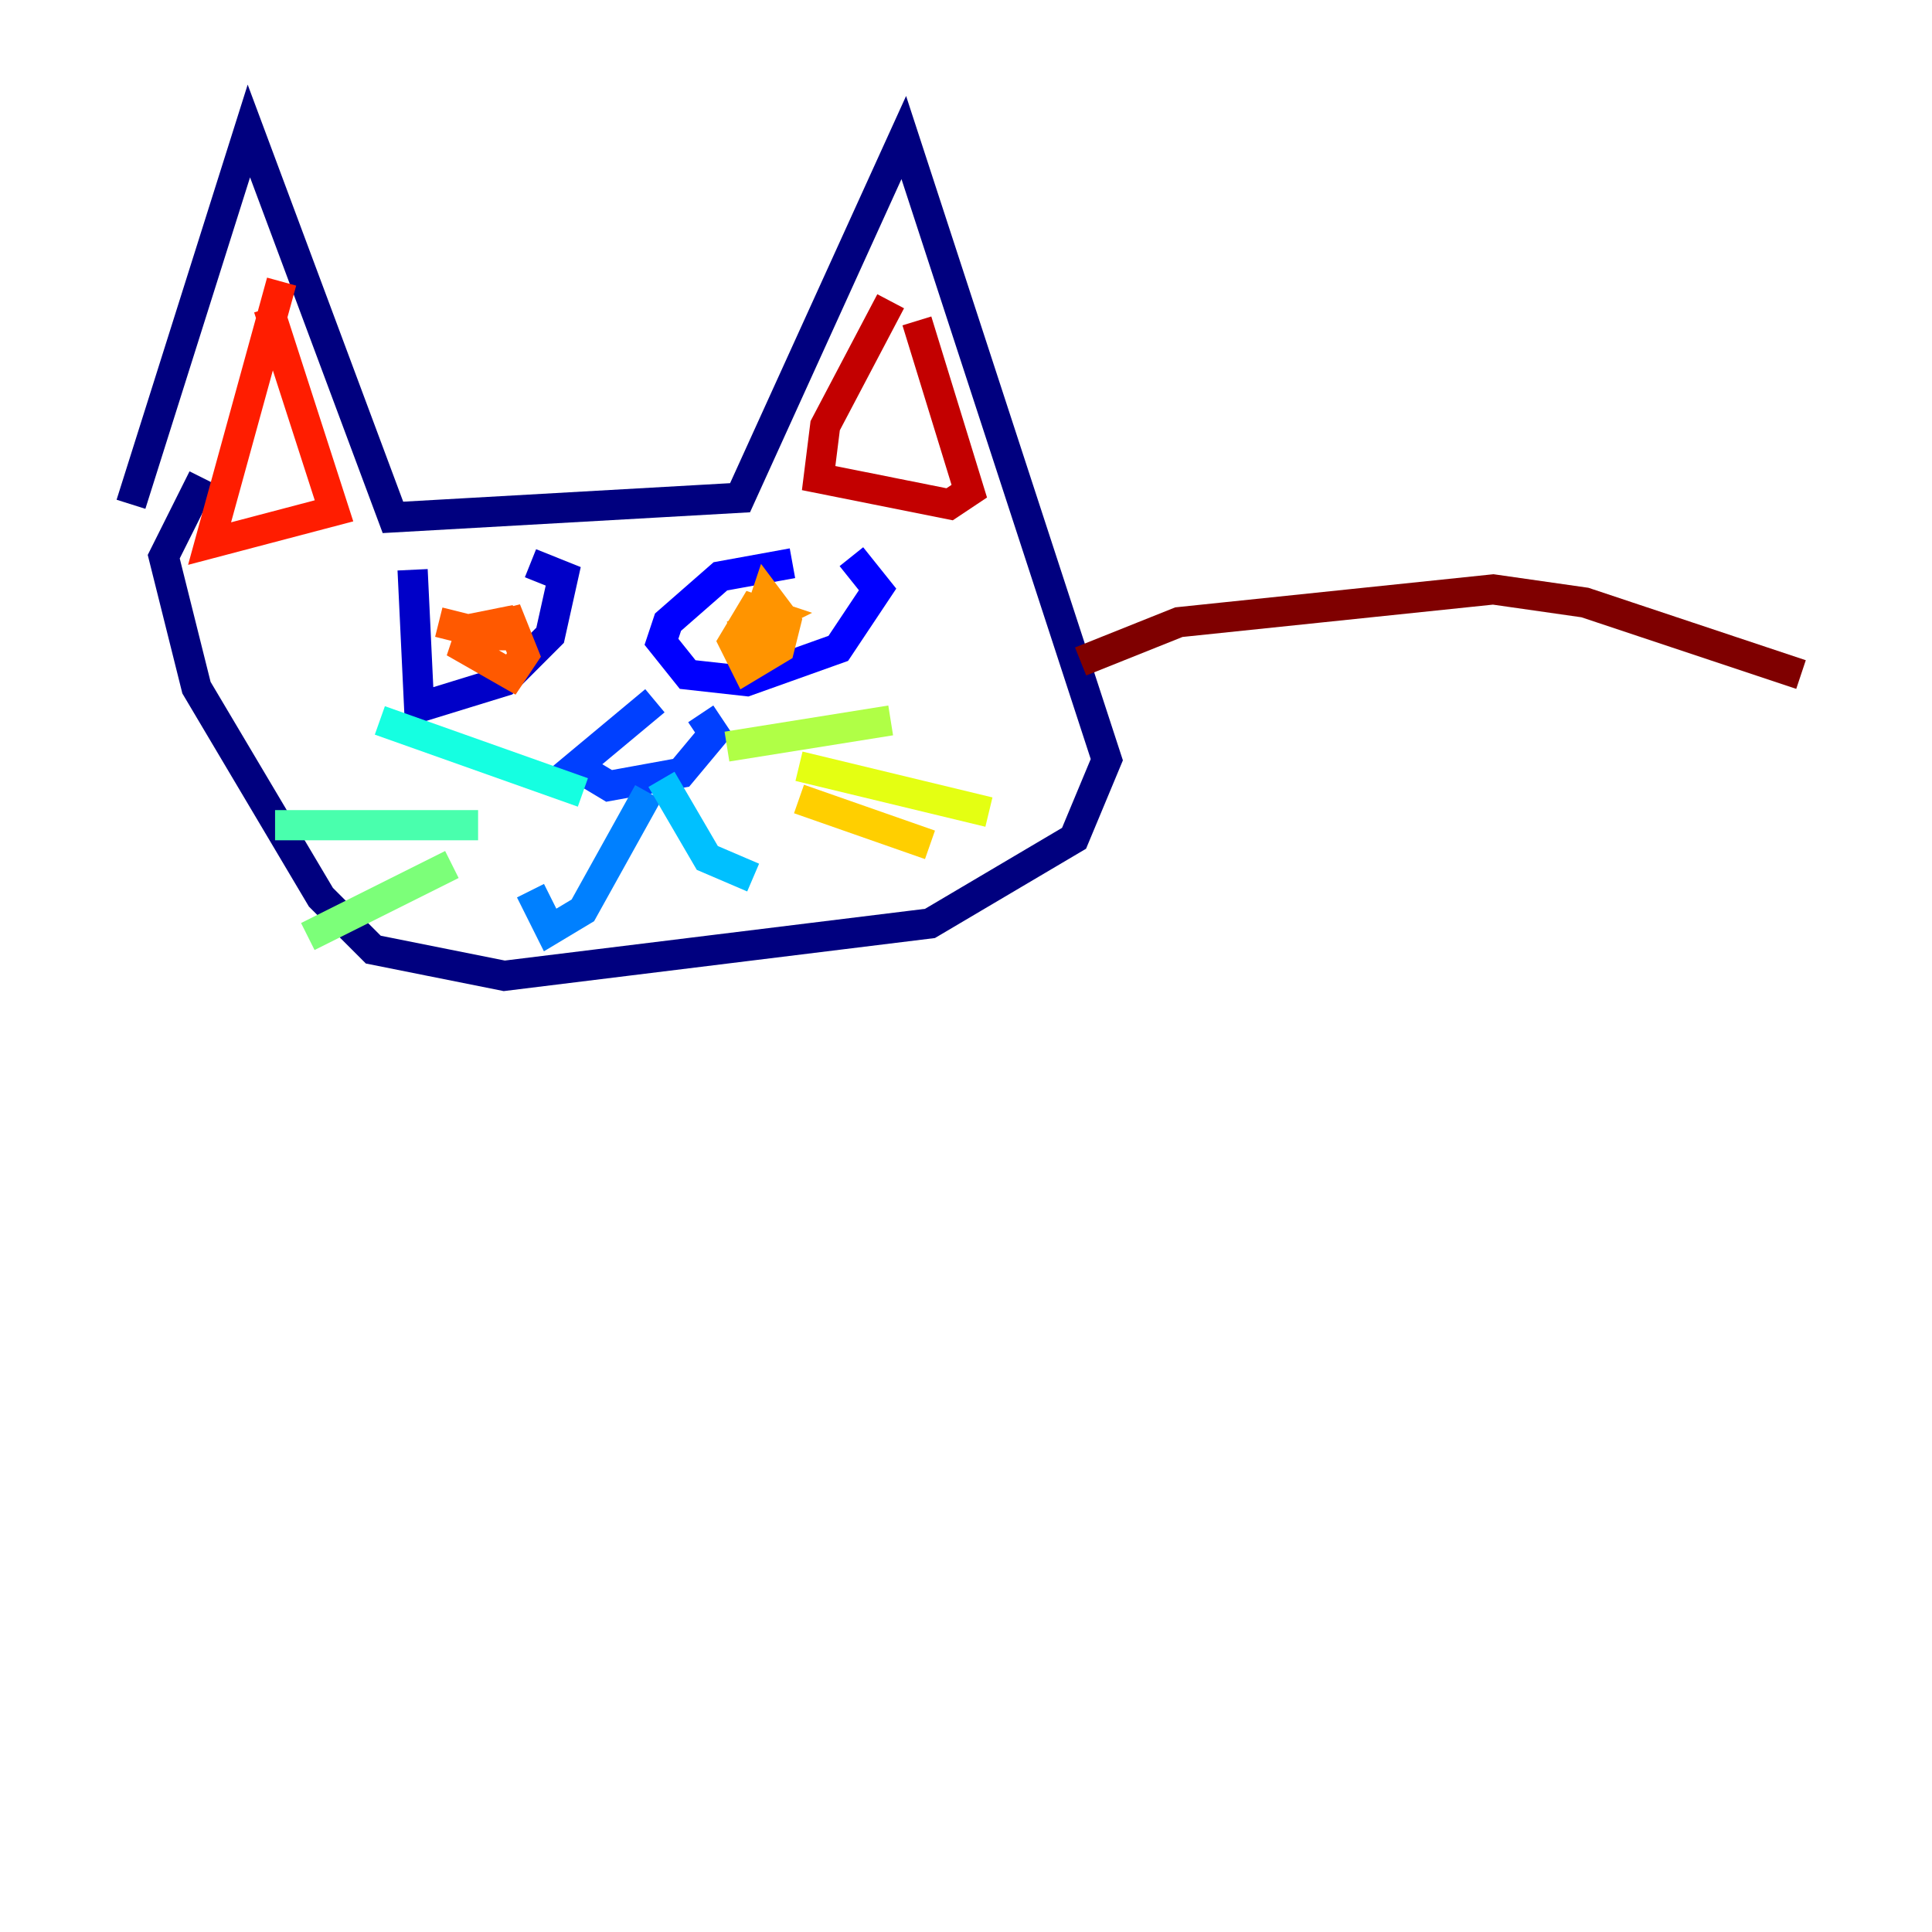 <?xml version="1.0" encoding="utf-8" ?>
<svg baseProfile="tiny" height="128" version="1.2" viewBox="0,0,128,128" width="128" xmlns="http://www.w3.org/2000/svg" xmlns:ev="http://www.w3.org/2001/xml-events" xmlns:xlink="http://www.w3.org/1999/xlink"><defs /><polyline fill="none" points="8.678,33.41 16.488,8.678 26.034,34.278 49.031,32.976 59.878,9.112 73.329,50.332 71.159,55.539 61.614,61.18 33.41,64.651 24.732,62.915 21.261,59.444 13.017,45.559 10.848,36.881 13.451,31.675" stroke="#00007f" stroke-width="2" /><polyline fill="none" points="27.336,37.749 27.77,46.861 33.41,45.125 36.447,42.088 37.315,38.183 35.146,37.315" stroke="#0000c8" stroke-width="2" /><polyline fill="none" points="52.502,37.315 47.729,38.183 44.258,41.22 43.824,42.522 45.559,44.691 49.464,45.125 55.539,42.956 58.142,39.051 56.407,36.881" stroke="#0000ff" stroke-width="2" /><polyline fill="none" points="43.39,46.427 38.183,50.766 40.352,52.068 45.125,51.2 47.295,48.597 46.427,47.295" stroke="#0040ff" stroke-width="2" /><polyline fill="none" points="42.956,52.502 38.617,60.312 36.447,61.614 35.146,59.01" stroke="#0080ff" stroke-width="2" /><polyline fill="none" points="43.824,51.634 46.861,56.841 49.898,58.142" stroke="#00c0ff" stroke-width="2" /><polyline fill="none" points="38.617,52.502 25.166,47.729" stroke="#15ffe1" stroke-width="2" /><polyline fill="none" points="31.675,54.671 18.224,54.671" stroke="#49ffad" stroke-width="2" /><polyline fill="none" points="29.939,57.275 20.393,62.047" stroke="#7cff79" stroke-width="2" /><polyline fill="none" points="48.163,49.464 59.01,47.729" stroke="#b0ff46" stroke-width="2" /><polyline fill="none" points="52.936,50.766 65.519,53.803" stroke="#e4ff12" stroke-width="2" /><polyline fill="none" points="52.936,52.936 61.614,55.973" stroke="#ffcf00" stroke-width="2" /><polyline fill="none" points="48.597,42.088 51.2,40.786 49.898,40.352 48.597,42.522 49.464,44.258 51.634,42.956 52.068,41.22 50.766,39.485 49.898,42.088 52.068,42.956" stroke="#ff9400" stroke-width="2" /><polyline fill="none" points="29.071,41.22 32.542,42.088 33.844,42.088 33.41,41.22 31.241,41.654 30.807,42.956 33.844,44.691 34.712,43.39 33.844,41.22 32.108,41.654" stroke="#ff5900" stroke-width="2" /><polyline fill="none" points="18.658,18.658 13.885,36.014 22.129,33.844 17.79,20.393" stroke="#ff1d00" stroke-width="2" /><polyline fill="none" points="59.01,19.959 54.671,28.203 54.237,31.675 62.915,33.41 64.217,32.542 60.746,21.261" stroke="#c30000" stroke-width="2" /><polyline fill="none" points="71.593,43.824 78.102,41.22 98.929,39.051 105.003,39.919 119.322,44.691" stroke="#7f0000" stroke-width="2" /></svg>